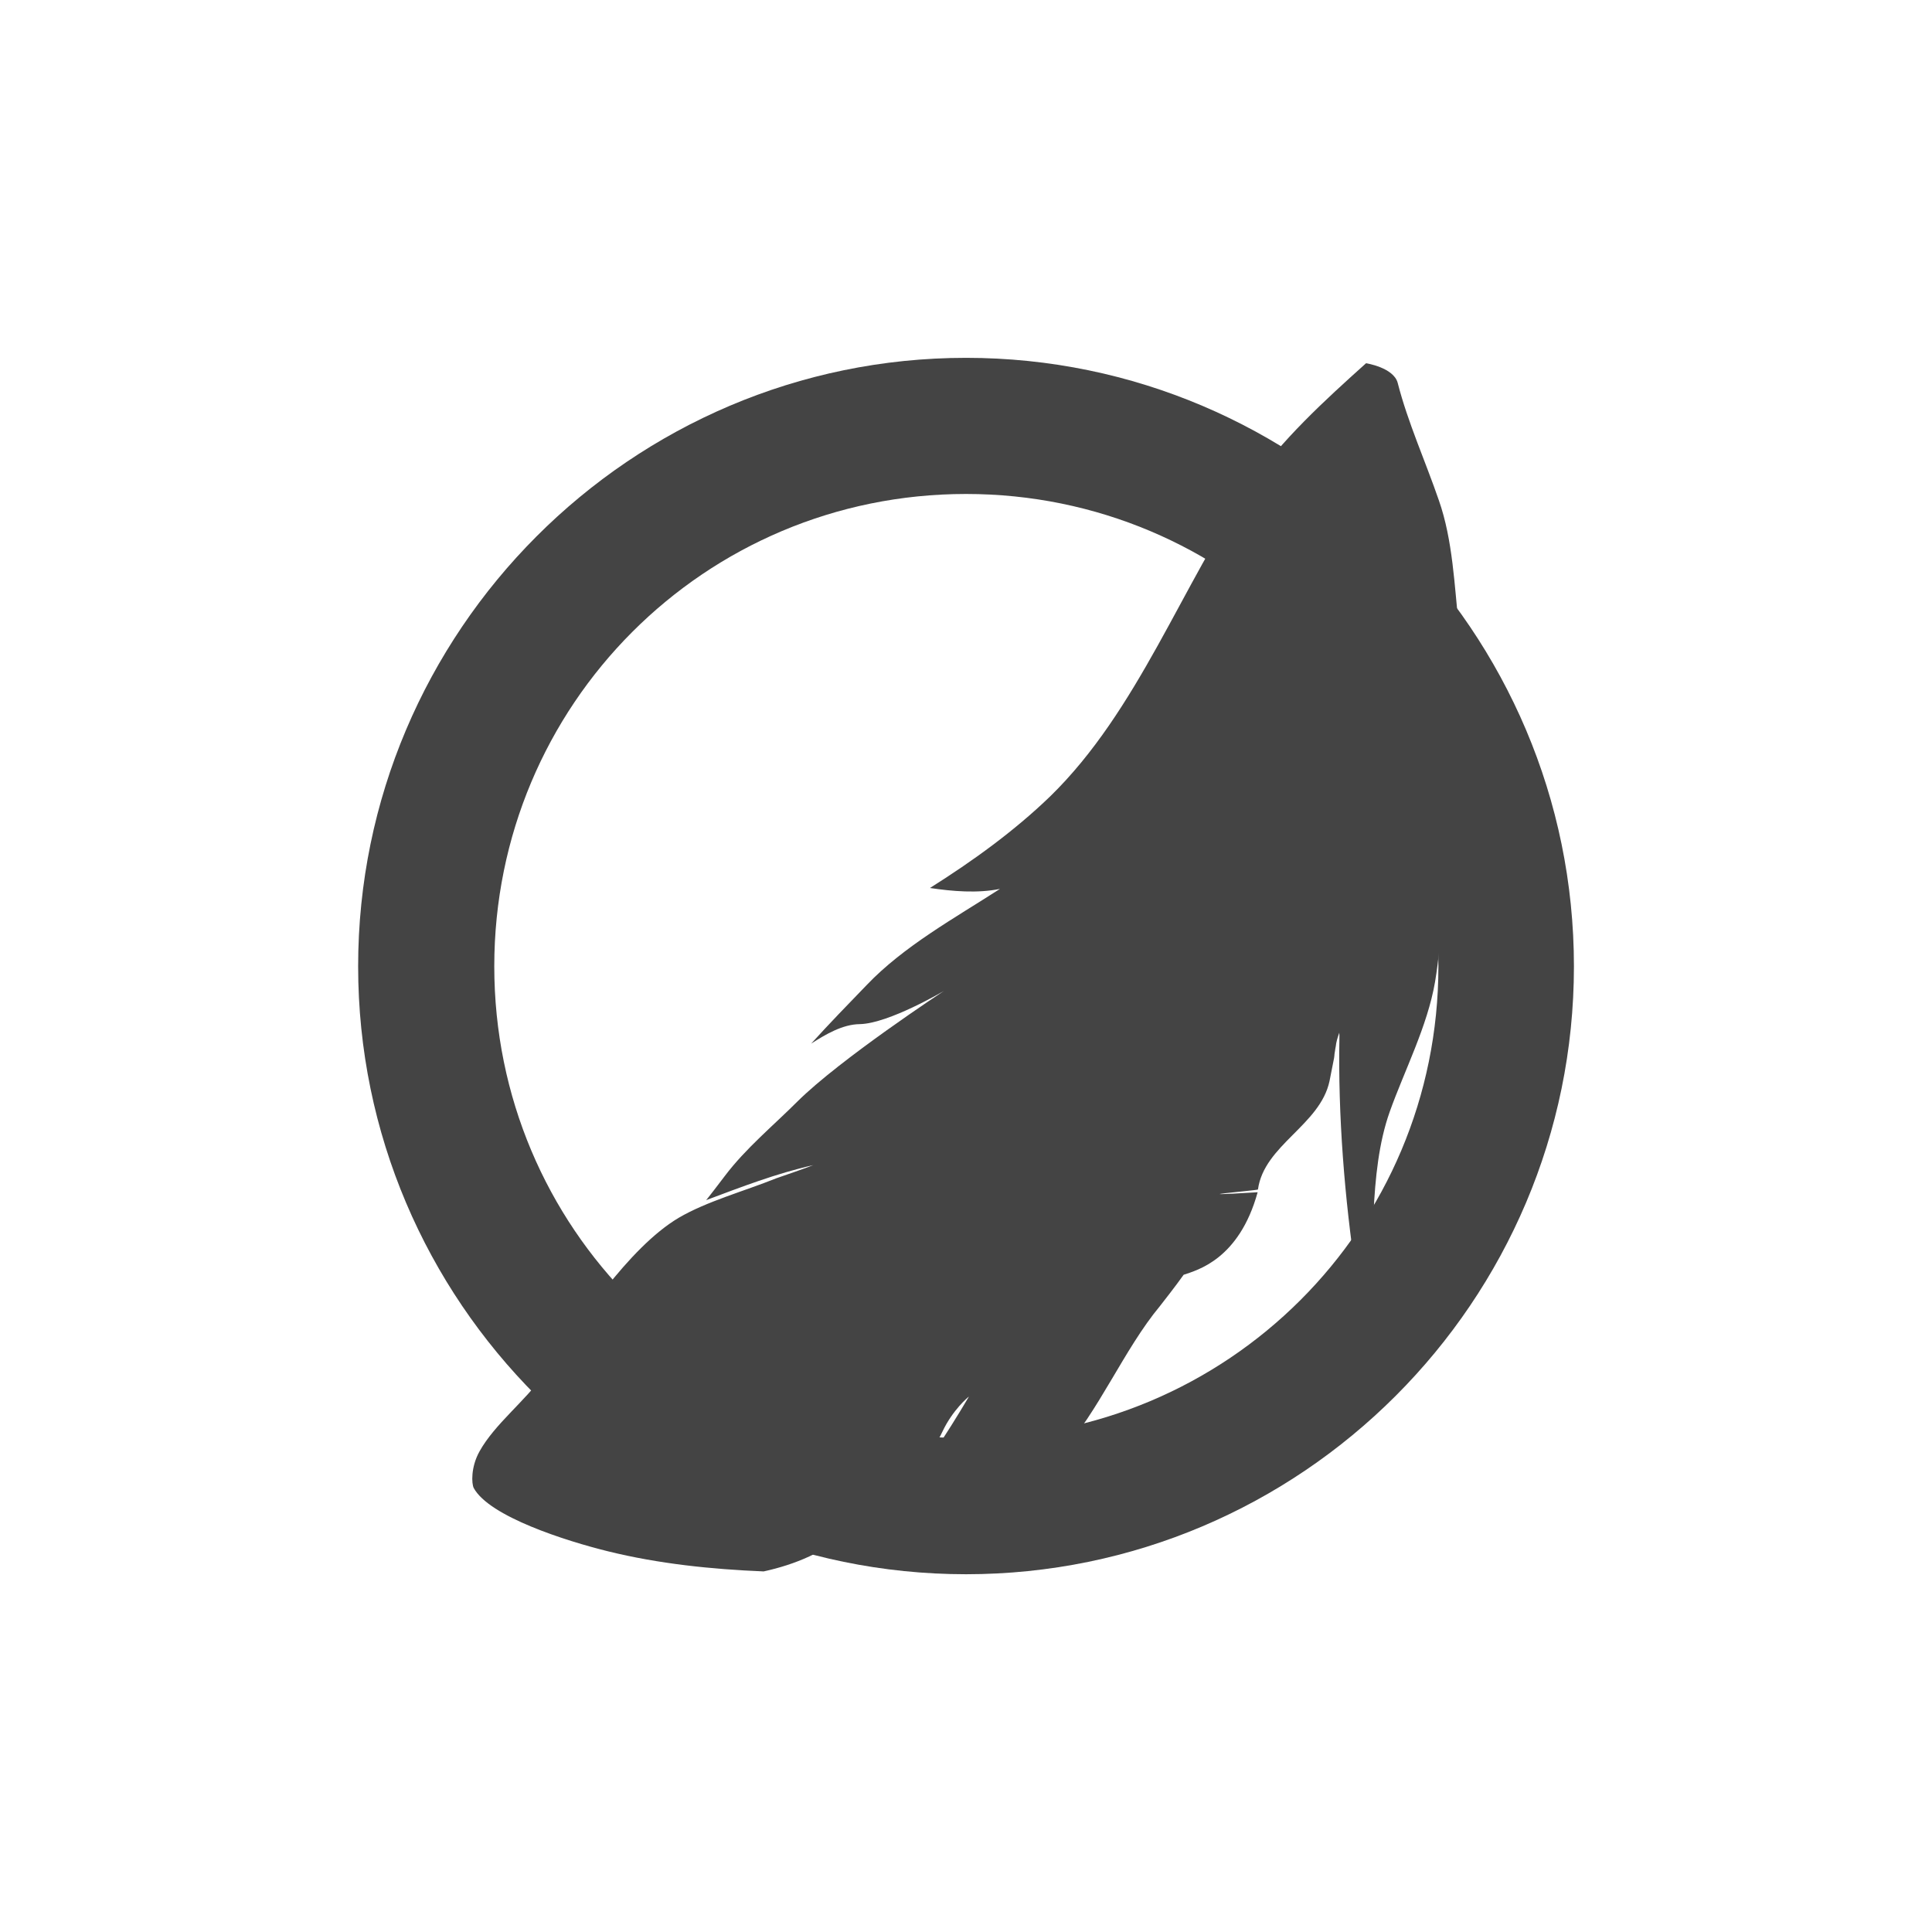 <svg xmlns="http://www.w3.org/2000/svg" width="24" height="24" version="1.1" viewBox="0 0 6.35 6.35">
 <g id="layer1">
  <g id="layer1-3" transform="matrix(1.001,0,0,1.001,1.058,1.059)">
   <path fill="#444" d="m 3.733,1.001 c 0.012,0.105 -0.009,0.215 0.003,0.322 0.012,0.117 -0.004,0.239 -0.025,0.354 -0.002,-0.093 -0.005,-0.188 -0.01,-0.279 -0.005,-0.096 -0.044,-0.195 -0.07,-0.288 0.028,0.197 0.04,0.397 0.045,0.595 0.004,0.153 0.004,0.312 -0.021,0.461 -0.025,0.146 -0.101,0.292 -0.149,0.427 -0.071,0.2 -0.049,0.467 -0.065,0.686 0,0 -0.017,0.038 -0.045,-0.148 -0.038,-0.252 -0.06,-0.527 -0.055,-0.783 v -0.006 c 0,-0.003 -4.96093e-4,-0.009 -4.96093e-4,-0.009 0,0 -0.008,0.023 -0.009,0.03 -4.96094e-4,0.002 -0.002,0.009 -0.002,0.011 v 7.44141e-4 c -7.4414e-4,0.003 -0.001,0.007 -0.002,0.011 -4.96094e-4,0.002 -4.96094e-4,0.004 -0.001,0.007 -4.96093e-4,0.004 -0.002,0.01 -0.002,0.015 -4.96094e-4,0.002 -0.001,0.006 -0.001,0.008 -0.004,0.02 -0.009,0.046 -0.015,0.076 -0.031,0.145 -0.215,0.21 -0.235,0.356 -7.4414e-4,0.003 -0.281,0.026 -0.001,0.009 -0.061,0.221 -0.199,0.256 -0.243,0.271 -0.027,0.038 -0.064,0.085 -0.078,0.103 -0.118,0.142 -0.202,0.348 -0.325,0.483 -0.045,0.049 -0.121,0.067 -0.172,0.115 -0.047,0.044 -0.115,0.073 -0.177,0.084 -0.099,0.017 -0.205,0.077 -0.307,0.114 0,0 0.06,-0.071 0.103,-0.127 0.091,-0.118 0.175,-0.243 0.251,-0.372 -0.002,0.001 -0.053,0.043 -0.087,0.115 -0.059,0.127 -0.205,0.223 -0.306,0.322 -0.075,0.073 -0.18,0.115 -0.281,0.137 -0.171,-0.007 -0.345,-0.025 -0.511,-0.066 -0.138,-0.034 -0.39,-0.114 -0.441,-0.208 -0.007,-0.014 -0.01,-0.068 0.019,-0.12 0.05,-0.09 0.15,-0.165 0.211,-0.252 0.114,-0.166 0.278,-0.417 0.443,-0.515 0.092,-0.054 0.214,-0.087 0.321,-0.13 0.049,-0.017 0.073,-0.025 0.121,-0.043 -0.121,0.027 -0.237,0.072 -0.352,0.115 0,0 4.96094e-4,0.001 0.062,-0.08 0.068,-0.09 0.159,-0.165 0.238,-0.244 0.14,-0.139 0.481,-0.363 0.481,-0.363 0,0 -0.181,0.107 -0.276,0.109 -0.057,4.96094e-4 -0.113,0.034 -0.16,0.064 0.059,-0.065 0.121,-0.129 0.182,-0.192 0.122,-0.128 0.289,-0.22 0.438,-0.316 -0.074,0.015 -0.156,0.008 -0.23,-0.003 0.14,-0.088 0.277,-0.187 0.395,-0.301 0.289,-0.282 0.432,-0.695 0.656,-1.021 0.103,-0.149 0.245,-0.279 0.381,-0.401 0,0 0.091,0.014 0.104,0.065 0.033,0.129 0.091,0.257 0.135,0.385 0.046,0.131 0.051,0.28 0.066,0.418 z"/>
   <path style="font-variation-settings:normal;inline-size:0;fill:#444444;stop-color:#000000" d="m 2.115,0.117 c -1.1,6e-10 -1.996,0.898 -1.996,1.998 0,1.1 0.896,1.996 1.996,1.996 1.1,0 1.996,-0.896 1.996,-1.996 0,-1.1 -0.896,-1.998 -1.996,-1.998 z m 0,0.447 c 0.858,0 1.551,0.692 1.551,1.551 0,0.858 -0.692,1.549 -1.551,1.549 -0.858,0 -1.549,-0.69 -1.549,-1.549 3e-10,-0.858 0.69,-1.551 1.549,-1.551 z"/>
  </g>
 </g>
</svg>
